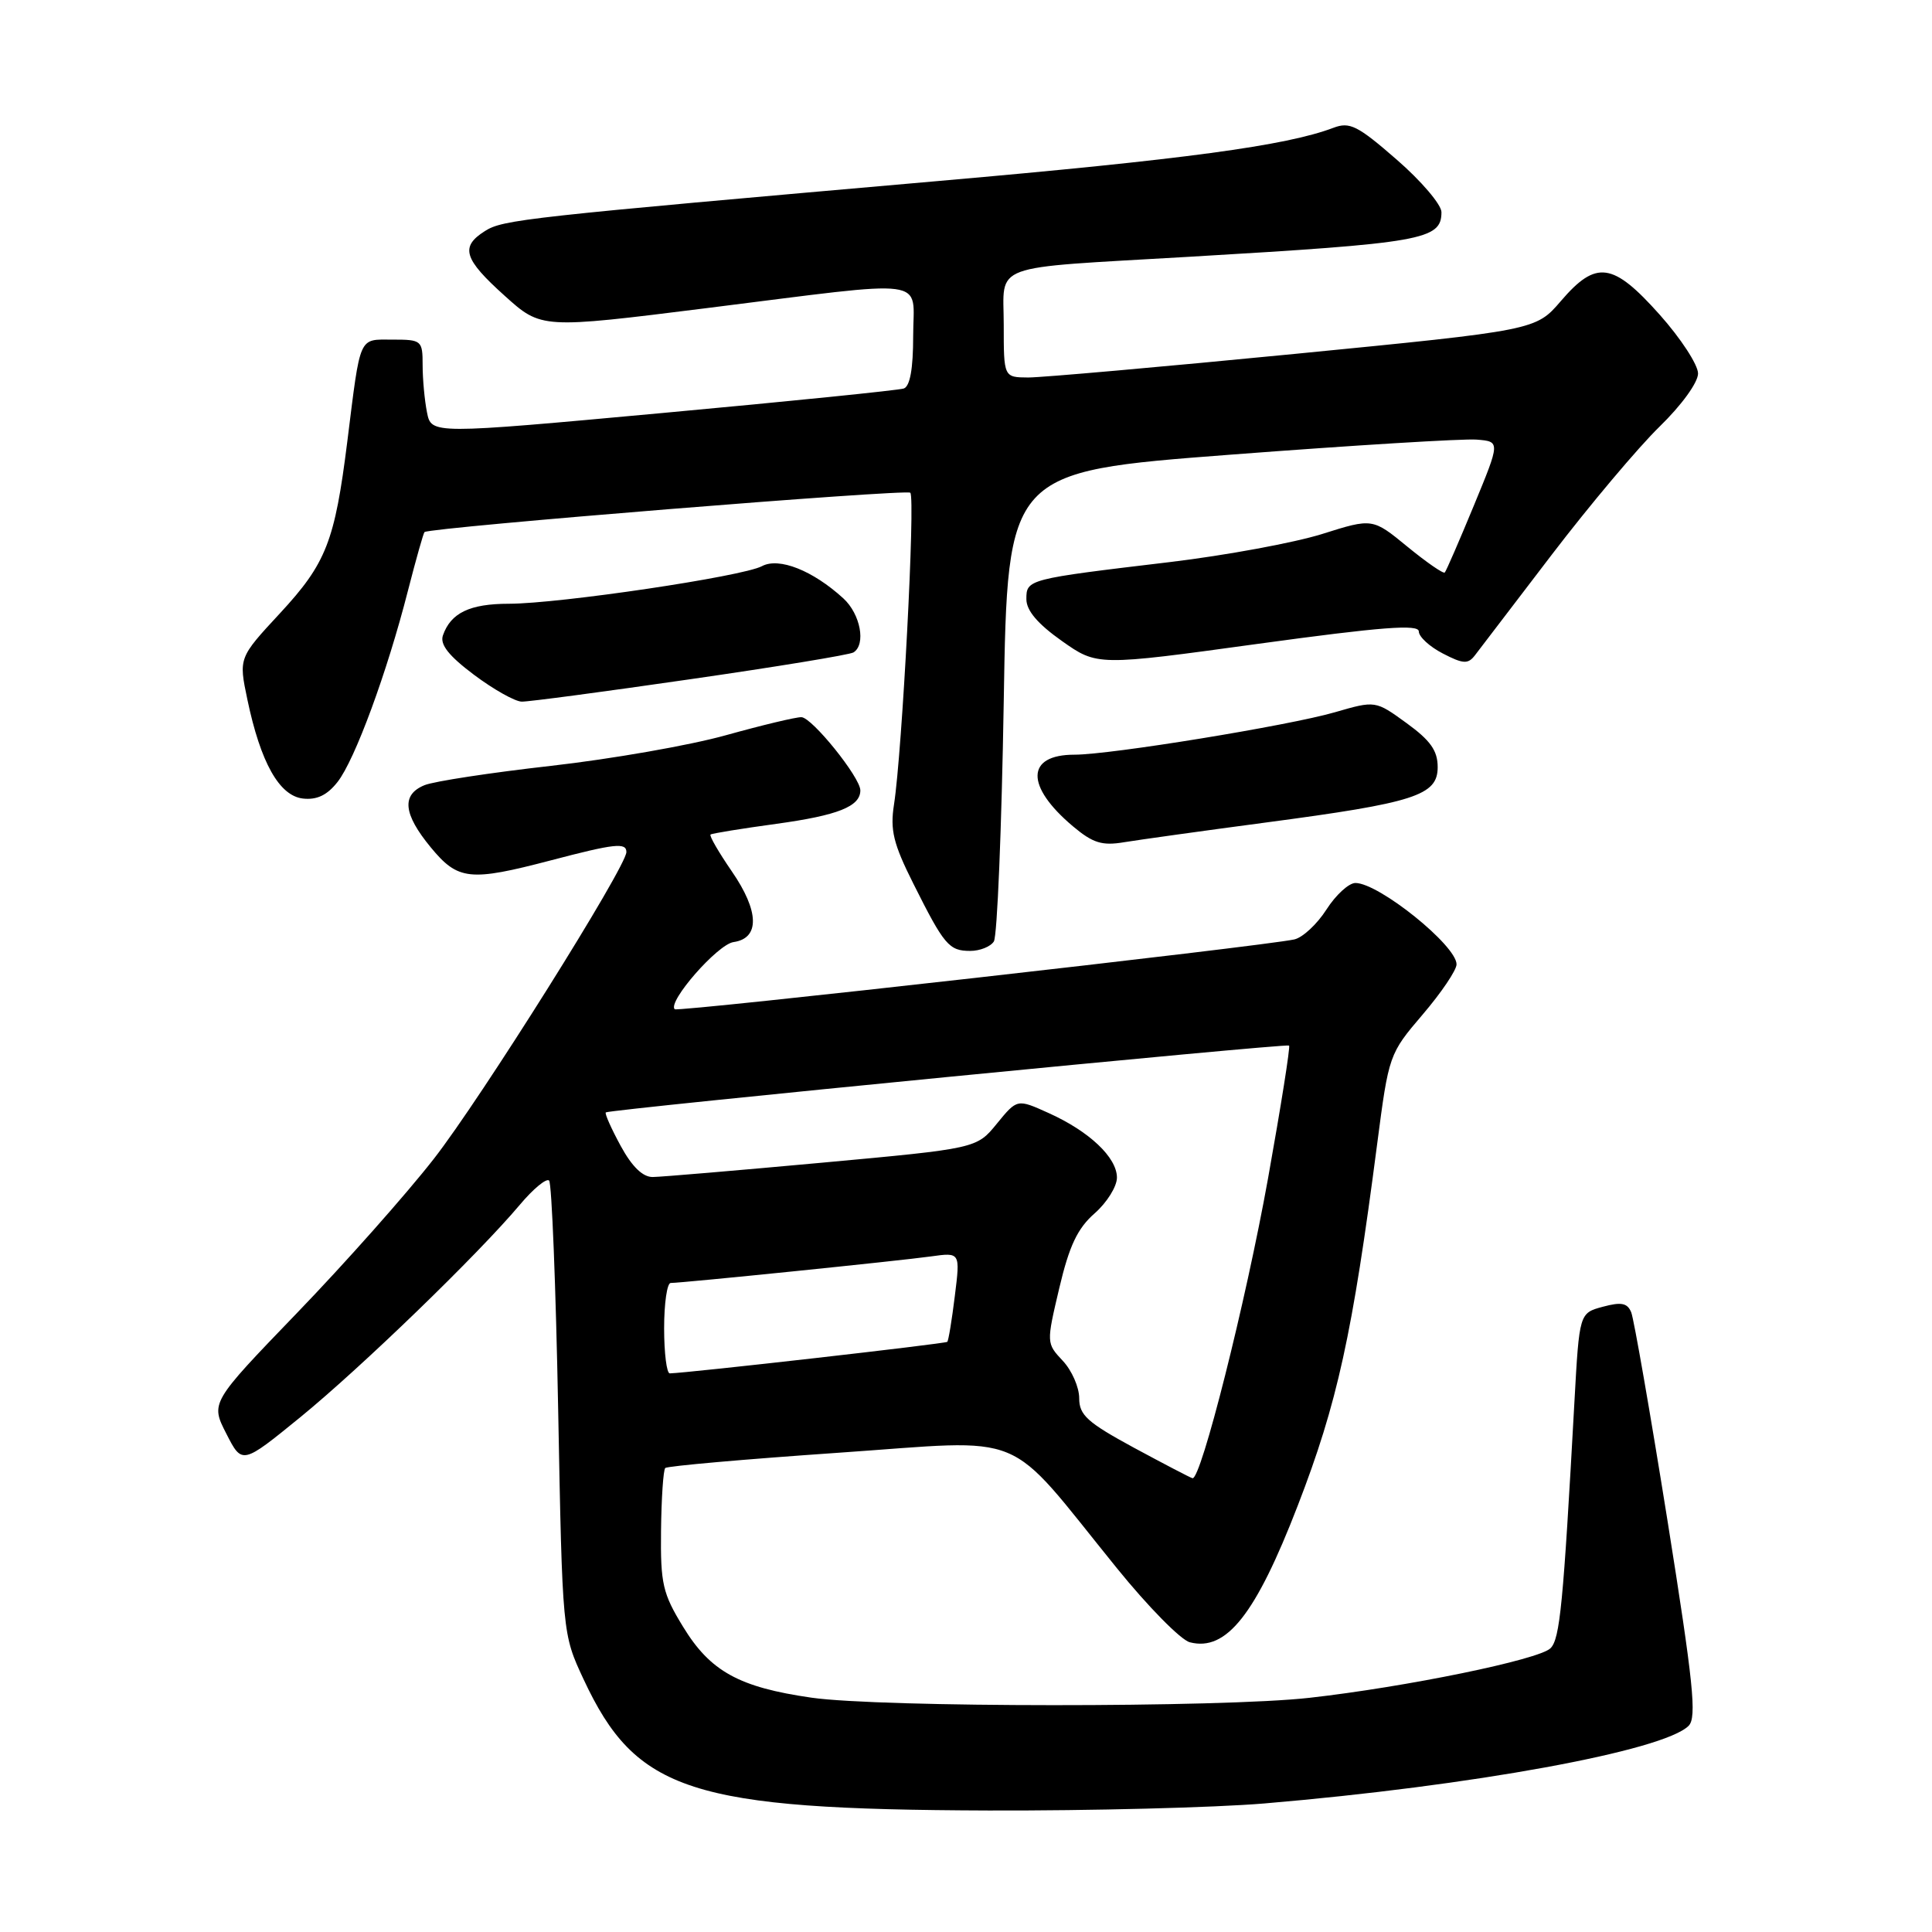 <?xml version="1.0" encoding="UTF-8" standalone="no"?>
<!DOCTYPE svg PUBLIC "-//W3C//DTD SVG 1.1//EN" "http://www.w3.org/Graphics/SVG/1.1/DTD/svg11.dtd" >
<svg xmlns="http://www.w3.org/2000/svg" xmlns:xlink="http://www.w3.org/1999/xlink" version="1.1" viewBox="0 0 256 256">
 <g >
 <path fill="currentColor"
d=" M 167.50 238.97 C 195.06 236.64 220.43 232.00 223.75 228.68 C 224.86 227.57 224.38 222.99 220.94 201.42 C 218.66 187.17 216.50 174.78 216.15 173.90 C 215.64 172.65 214.84 172.49 212.39 173.15 C 209.27 173.99 209.27 173.99 208.62 185.74 C 207.14 212.63 206.70 217.16 205.45 218.40 C 203.95 219.91 186.33 223.53 173.50 224.97 C 161.89 226.28 116.59 226.26 107.52 224.95 C 97.93 223.57 94.12 221.47 90.52 215.57 C 87.81 211.15 87.51 209.86 87.59 202.82 C 87.64 198.51 87.89 194.78 88.15 194.52 C 88.41 194.26 98.72 193.35 111.06 192.50 C 136.69 190.74 132.89 189.16 148.00 207.80 C 152.12 212.89 156.47 217.31 157.66 217.61 C 162.50 218.86 166.39 213.93 171.96 199.50 C 177.21 185.92 179.20 176.86 182.48 151.59 C 184.02 139.78 184.06 139.64 188.51 134.43 C 190.98 131.54 193.00 128.55 193.00 127.78 C 193.00 125.28 182.70 117.00 179.60 117.00 C 178.73 117.00 177.00 118.58 175.76 120.52 C 174.52 122.46 172.60 124.24 171.50 124.48 C 167.36 125.39 89.80 134.13 89.40 133.73 C 88.42 132.75 95.09 125.12 97.20 124.83 C 100.70 124.33 100.61 120.74 96.97 115.46 C 95.23 112.93 93.96 110.74 94.15 110.58 C 94.34 110.43 98.28 109.79 102.89 109.16 C 111.03 108.04 114.00 106.86 114.00 104.73 C 114.00 103.01 107.59 95.06 106.19 95.03 C 105.47 95.01 100.97 96.09 96.19 97.42 C 91.41 98.76 80.97 100.58 73.00 101.48 C 65.03 102.38 57.49 103.53 56.25 104.04 C 53.17 105.30 53.43 107.85 57.07 112.27 C 60.69 116.66 62.23 116.82 73.00 114.00 C 81.45 111.78 83.00 111.61 83.00 112.90 C 83.00 114.85 63.72 145.57 57.47 153.57 C 53.82 158.25 45.67 167.43 39.36 173.97 C 27.89 185.87 27.89 185.87 29.99 189.97 C 32.08 194.07 32.08 194.07 39.79 187.79 C 47.85 181.21 63.32 166.25 68.88 159.64 C 70.66 157.52 72.41 156.08 72.76 156.43 C 73.11 156.78 73.65 170.44 73.96 186.78 C 74.52 216.50 74.52 216.50 77.32 222.50 C 84.28 237.42 91.52 239.77 131.00 239.90 C 144.47 239.94 160.90 239.52 167.50 238.97 Z  M 131.69 124.75 C 132.14 124.06 132.72 109.78 133.00 93.00 C 133.50 62.50 133.50 62.50 163.00 60.25 C 179.22 59.01 193.92 58.11 195.65 58.25 C 198.80 58.50 198.80 58.50 195.29 67.00 C 193.36 71.67 191.63 75.66 191.44 75.86 C 191.26 76.06 189.03 74.52 186.49 72.44 C 181.87 68.65 181.87 68.65 175.18 70.76 C 171.51 71.91 162.43 73.59 155.00 74.48 C 136.11 76.73 136.00 76.76 136.00 79.39 C 136.00 80.90 137.50 82.67 140.70 84.93 C 145.39 88.24 145.39 88.24 166.70 85.31 C 183.13 83.06 188.00 82.69 188.00 83.67 C 188.00 84.37 189.43 85.69 191.18 86.59 C 193.88 87.99 194.52 88.02 195.43 86.84 C 196.02 86.07 200.61 80.06 205.64 73.47 C 210.67 66.89 217.09 59.27 219.89 56.54 C 222.82 53.69 225.00 50.68 225.00 49.49 C 225.00 48.34 222.71 44.83 219.92 41.70 C 213.71 34.74 211.51 34.43 206.83 39.88 C 203.50 43.76 203.50 43.76 171.50 46.90 C 153.90 48.62 138.04 50.02 136.25 50.02 C 133.00 50.00 133.00 50.00 133.00 43.05 C 133.00 34.77 130.72 35.60 157.50 34.03 C 188.52 32.21 191.00 31.78 191.00 28.11 C 191.00 27.12 188.33 23.98 185.07 21.15 C 179.88 16.63 178.84 16.11 176.67 16.94 C 170.41 19.31 156.93 21.13 124.50 23.97 C 69.31 28.81 66.64 29.10 64.25 30.62 C 60.95 32.71 61.44 34.31 66.87 39.19 C 71.73 43.57 71.73 43.57 93.62 40.83 C 123.84 37.05 121.00 36.66 121.00 44.53 C 121.00 48.87 120.58 51.20 119.75 51.48 C 119.06 51.71 104.70 53.17 87.83 54.72 C 57.16 57.54 57.16 57.54 56.58 54.65 C 56.26 53.05 56.00 50.23 56.00 48.38 C 56.00 45.11 55.87 45.00 52.02 45.00 C 47.47 45.00 47.80 44.26 46.02 58.50 C 44.36 71.75 43.23 74.64 37.10 81.26 C 31.62 87.17 31.62 87.17 32.78 92.70 C 34.53 101.04 37.00 105.44 40.13 105.81 C 41.99 106.02 43.35 105.37 44.73 103.61 C 47.02 100.70 51.29 89.11 54.06 78.25 C 55.13 74.08 56.12 70.59 56.25 70.50 C 57.21 69.87 120.11 64.78 120.62 65.29 C 121.31 65.97 119.54 99.66 118.46 106.60 C 117.93 109.99 118.37 111.80 121.03 117.10 C 125.11 125.25 125.75 126.00 128.56 126.00 C 129.84 126.00 131.25 125.44 131.69 124.75 Z  M 167.71 108.99 C 187.49 106.37 190.50 105.40 190.50 101.65 C 190.50 99.46 189.54 98.11 186.37 95.81 C 182.25 92.82 182.25 92.82 176.87 94.38 C 170.76 96.15 147.09 100.01 142.37 100.00 C 135.93 100.00 135.84 104.16 142.17 109.49 C 144.81 111.71 146.03 112.09 148.94 111.60 C 150.90 111.28 159.35 110.10 167.71 108.99 Z  M 91.47 90.00 C 102.86 88.36 112.59 86.76 113.09 86.45 C 114.77 85.40 114.02 81.37 111.75 79.29 C 107.70 75.59 103.22 73.81 100.96 75.02 C 98.40 76.39 74.15 79.99 67.44 80.00 C 62.25 80.00 59.73 81.21 58.69 84.19 C 58.27 85.40 59.46 86.90 62.80 89.41 C 65.39 91.35 68.23 92.95 69.13 92.97 C 70.03 92.99 80.08 91.65 91.47 90.00 Z  M 150.25 191.83 C 144.08 188.48 143.00 187.51 143.00 185.27 C 143.00 183.82 142.02 181.58 140.82 180.31 C 138.65 177.99 138.64 177.96 140.36 170.68 C 141.68 165.08 142.77 162.77 145.04 160.78 C 146.67 159.35 148.00 157.22 148.00 156.04 C 148.00 153.37 144.33 149.90 138.92 147.47 C 134.78 145.60 134.78 145.60 132.09 148.89 C 129.41 152.18 129.41 152.18 108.95 154.06 C 97.70 155.09 87.60 155.95 86.50 155.96 C 85.17 155.98 83.74 154.59 82.24 151.83 C 81.00 149.55 80.11 147.55 80.27 147.40 C 80.65 147.01 170.43 138.23 170.81 138.54 C 170.99 138.68 169.73 146.60 168.02 156.15 C 165.08 172.52 159.13 196.15 158.01 195.87 C 157.73 195.81 154.24 193.98 150.25 191.83 Z  M 88.00 176.00 C 88.00 172.70 88.39 170.00 88.87 170.00 C 90.39 170.00 119.33 167.05 123.37 166.48 C 127.24 165.94 127.24 165.94 126.52 171.72 C 126.13 174.90 125.68 177.64 125.52 177.80 C 125.28 178.05 91.20 181.92 88.75 181.98 C 88.34 181.99 88.00 179.30 88.00 176.00 Z "/>
</g>
</svg>